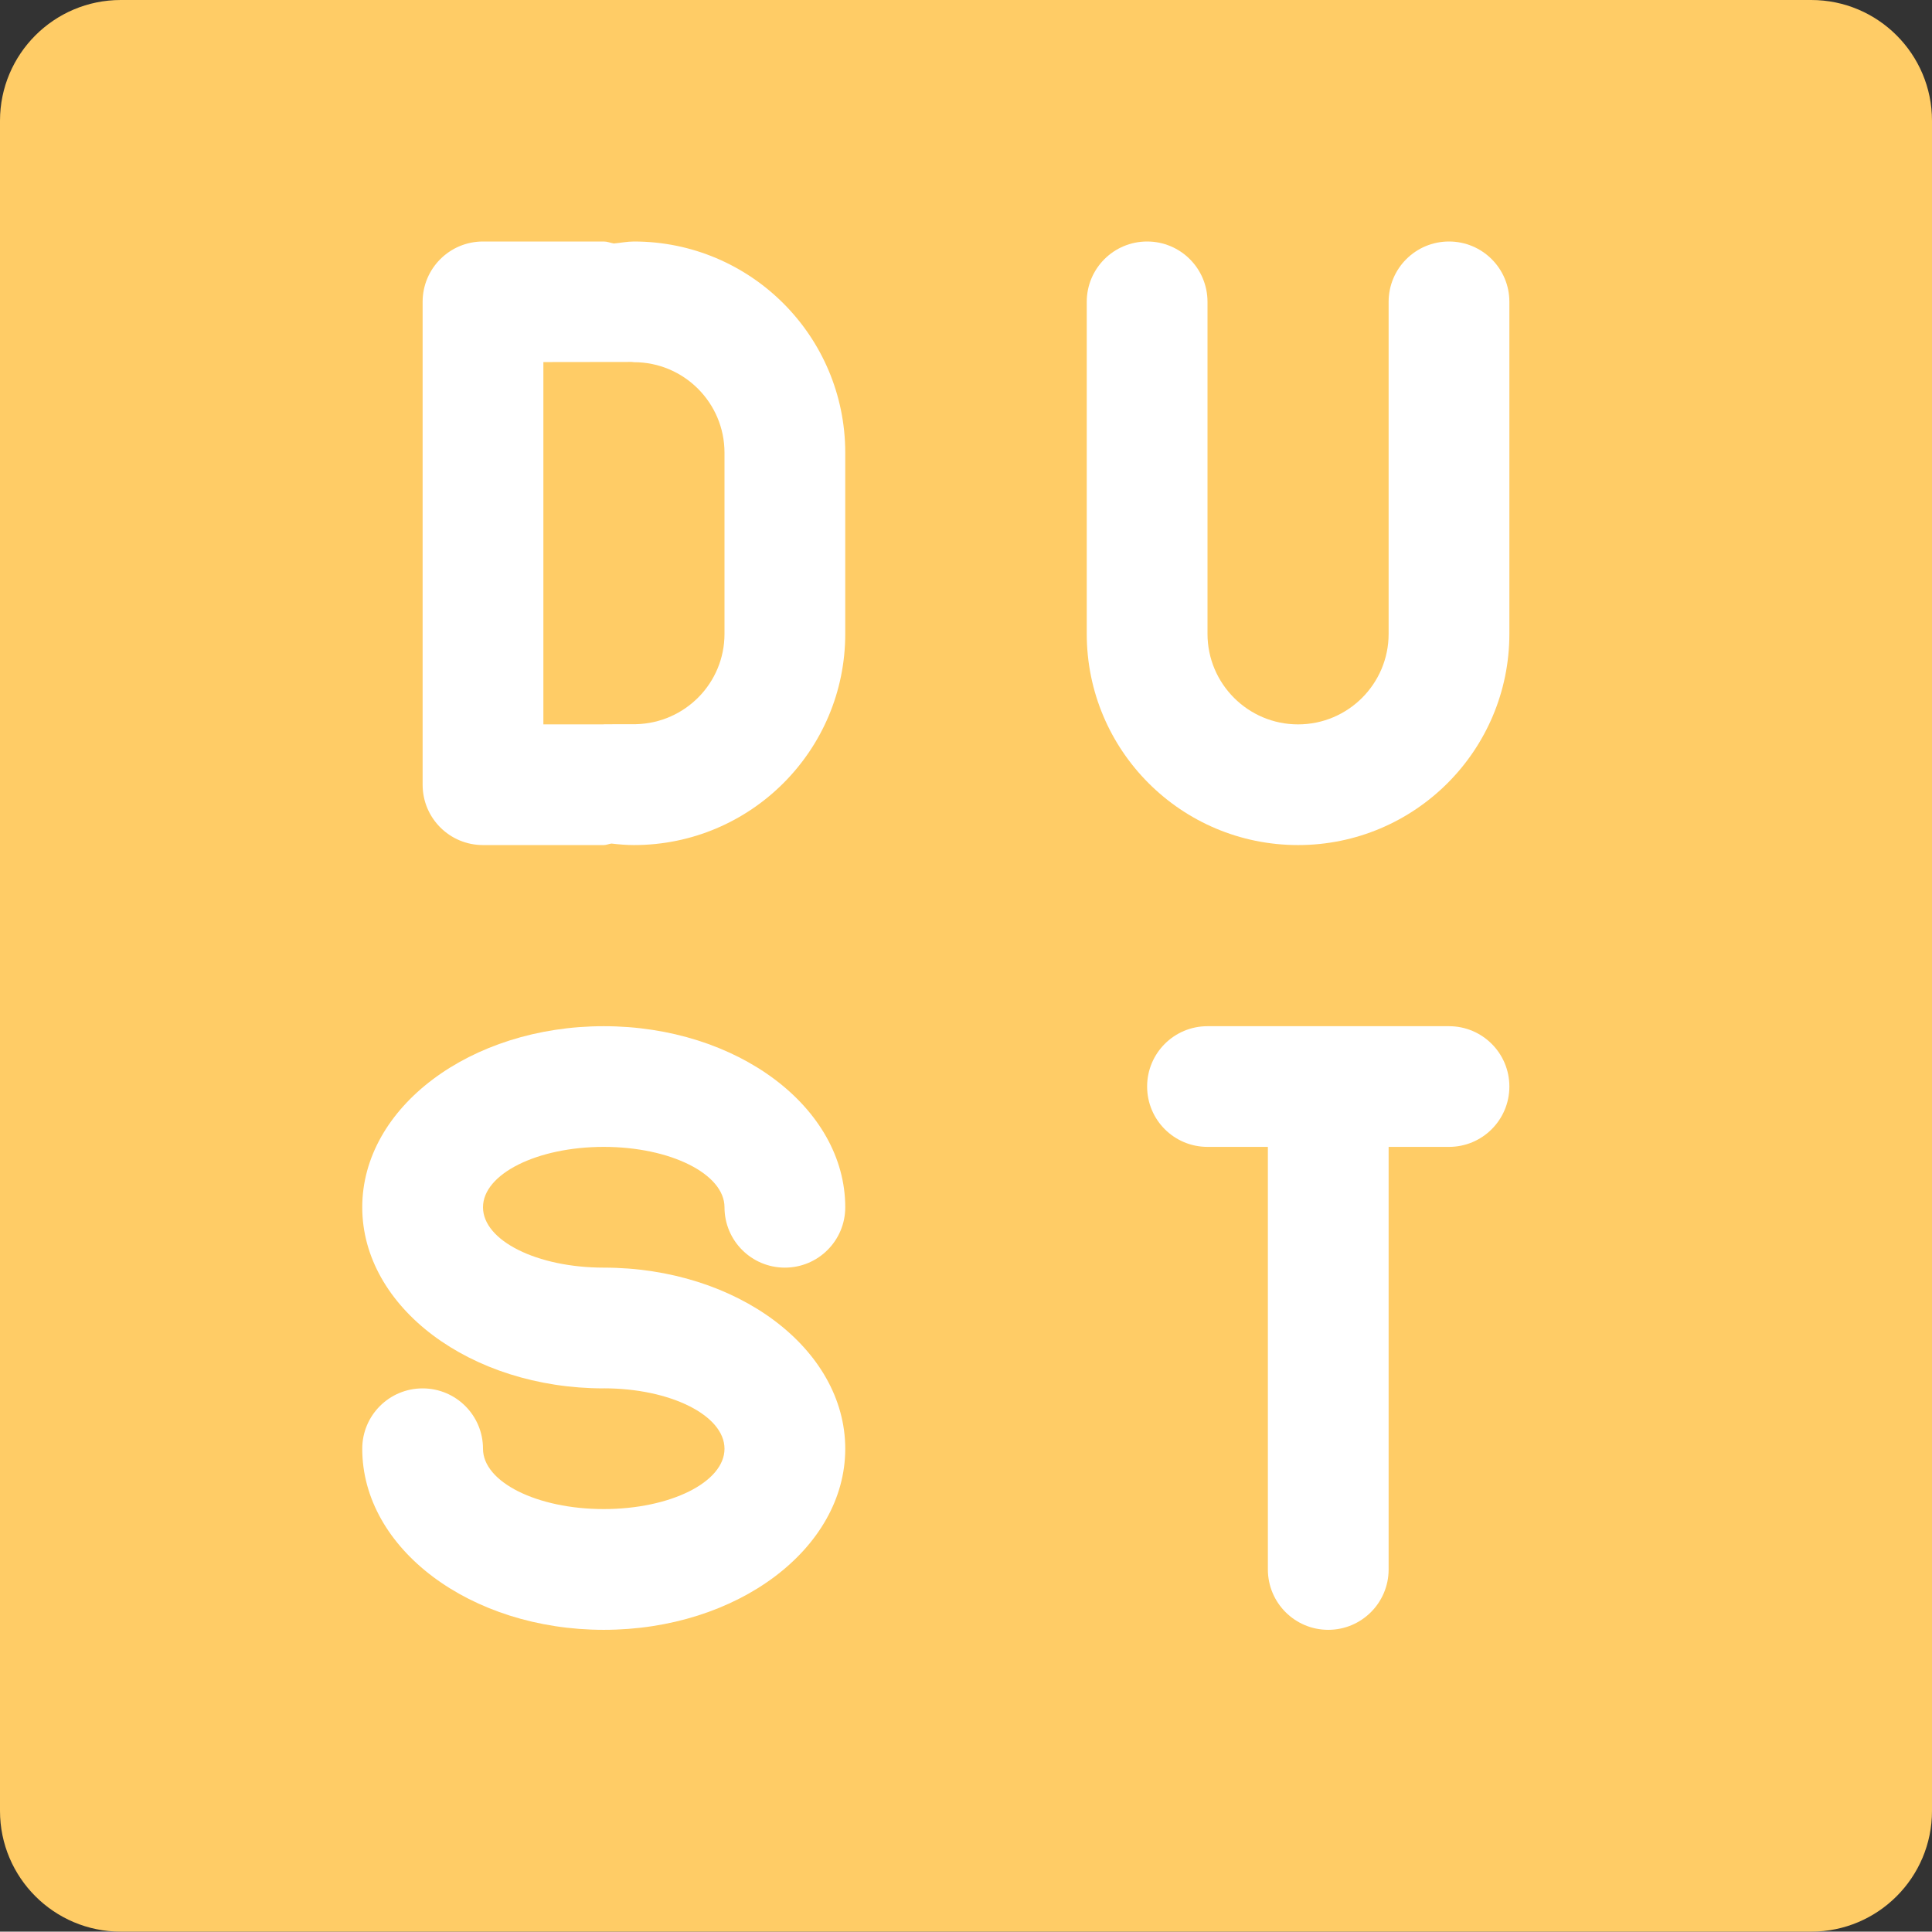 <?xml version="1.0" encoding="iso-8859-1"?>
<!-- Generator: Adobe Illustrator 16.0.0, SVG Export Plug-In . SVG Version: 6.00 Build 0)  -->
<!DOCTYPE svg PUBLIC "-//W3C//DTD SVG 1.1//EN" "http://www.w3.org/Graphics/SVG/1.1/DTD/svg11.dtd">
<svg version="1.1" id="Layer_1" xmlns="http://www.w3.org/2000/svg" xmlns:xlink="http://www.w3.org/1999/xlink" x="0px" y="0px"
	 width="32px" height="31.994px" viewBox="0 0 32 31.994" style="enable-background:new 0 0 32 31.994;" xml:space="preserve">
<rect x="0" y="0" width="32" height="31.994" fill="#333333" stroke="none"/>
<g id="Label">
	<g>
		<path style="fill:#FFCC66;" d="M30,0H2C0.896,0,0,0.896,0,2v27.994c0,1.104,0.896,2,2,2h28c1.104,0,2-0.896,2-2V2
			C32,0.896,31.104,0,30,0z"/>
	</g>
</g>
<g id="D">
	<g>
		<path style="fill-rule:evenodd;clip-rule:evenodd;fill:#FFFFFF;" d="M10.5,4c-0.114,0-0.222,0.023-0.333,0.033
			C10.11,4.023,10.06,4,10,4H8C7.447,4,7,4.447,7,4.999v2.5v2.999v2.5c0,0.552,0.447,0.999,1,0.999h2
			c0.045,0,0.084-0.02,0.128-0.025c0.122,0.014,0.245,0.025,0.372,0.025c1.933,0,3.5-1.566,3.5-3.499V7.499
			C14,5.566,12.433,4,10.5,4z M12,10.498c0,0.817-0.654,1.479-1.468,1.497L10,11.996v0.002H9v-0.001V5.999V5.997l1.465-0.002
			c0.012,0,0.023,0.004,0.035,0.004c0.828,0,1.5,0.672,1.5,1.5V10.498z"/>
	</g>
</g>
<g id="U">
	<g>
		<path style="fill-rule:evenodd;clip-rule:evenodd;fill:#FFFFFF;" d="M24,4c-0.553,0-1,0.447-1,0.999v0.969v1.531v0.5v1.999v0.5
			c0,0.828-0.672,1.5-1.5,1.5s-1.5-0.672-1.5-1.5v-0.5V7.999v-0.5V5.96V4.999C20,4.447,19.553,4,19,4s-1,0.447-1,0.999v2.5v2.499
			v0.5c0,1.933,1.566,3.499,3.5,3.499c1.933,0,3.5-1.566,3.5-3.499v-0.5V7.499v-2.5C25,4.447,24.552,4,24,4z"/>
	</g>
</g>
<g id="S">
	<g>
		<path style="fill-rule:evenodd;clip-rule:evenodd;fill:#FFFFFF;" d="M10,20.996c-1.104,0-2-0.447-2-1c0-0.552,0.896-1,2-1
			s2,0.448,2,1c0,0.553,0.447,1,1,1c0.552,0,1-0.447,1-1c0-1.656-1.791-2.999-4-2.999s-4,1.343-4,2.999s1.791,3,4,3v-0.001
			c1.104,0,2,0.448,2,1.001c0,0.552-0.896,0.999-2,0.999s-2-0.447-2-0.999c0-0.553-0.448-1-1-1c-0.553,0-1,0.447-1,1
			c0,1.656,1.791,2.999,4,2.999s4-1.343,4-2.999C14,22.339,12.209,20.996,10,20.996z"/>
	</g>
</g>
<g id="T">
	<g>
		<path style="fill-rule:evenodd;clip-rule:evenodd;fill:#FFFFFF;" d="M24,16.997h-4c-0.553,0-1,0.447-1,0.999c0,0.553,0.447,1,1,1
			h1v6.999c0,0.552,0.447,1,1,1c0.552,0,1-0.448,1-1v-6.999h1c0.552,0,1-0.447,1-1C25,17.444,24.552,16.997,24,16.997z"/>
	</g>
</g>
<g>
</g>
<g>
</g>
<g>
</g>
<g>
</g>
<g>
</g>
<g>
</g>
<g>
</g>
<g>
</g>
<g>
</g>
<g>
</g>
<g>
</g>
<g>
</g>
<g>
</g>
<g>
</g>
<g>
</g>
</svg>
